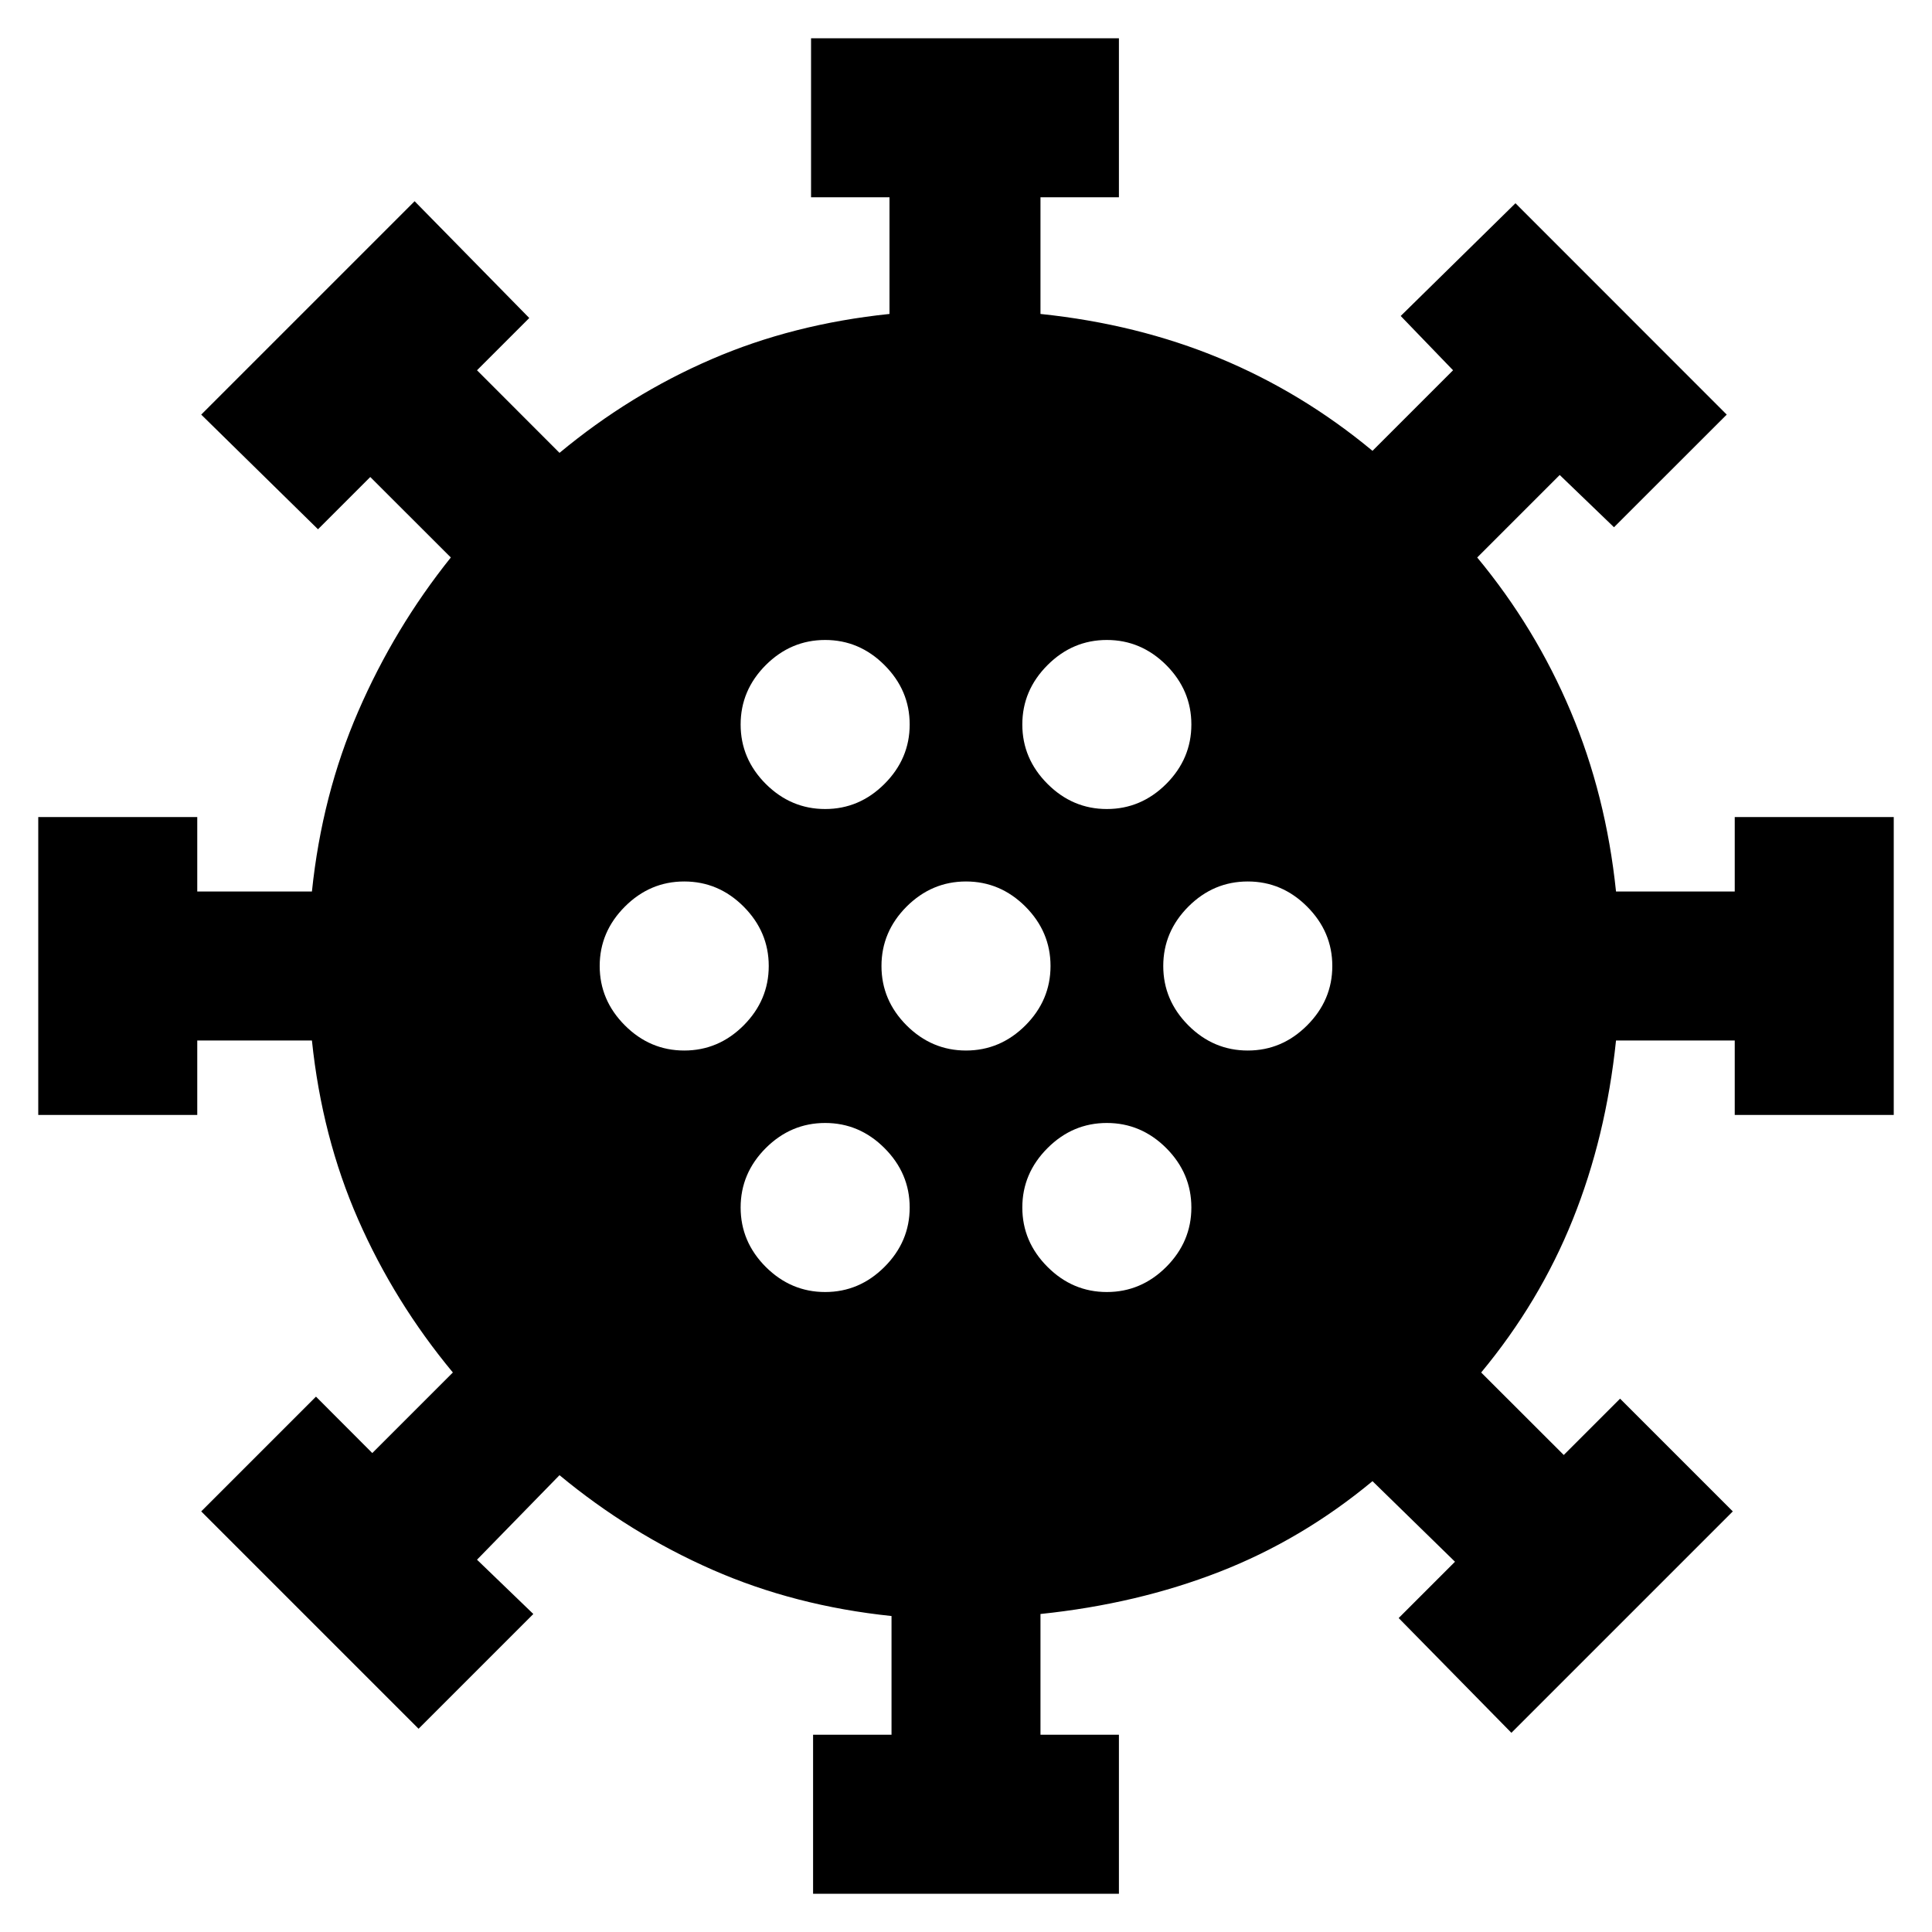 <svg xmlns="http://www.w3.org/2000/svg" height="20" width="20"><path d="M7.083 10.875q.355 0 .615-.26.26-.261.26-.615t-.26-.615q-.26-.26-.615-.26-.354 0-.614.26-.261.261-.261.615t.261.615q.26.26.614.26Zm4.375-2.5q.354 0 .615-.26.26-.261.26-.615t-.26-.615q-.261-.26-.615-.26t-.614.26q-.261.261-.261.615t.261.615q.26.26.614.26Zm-2.916 0q.354 0 .614-.26.261-.261.261-.615t-.261-.615q-.26-.26-.614-.26t-.615.26q-.26.261-.26.615t.26.615q.261.26.615.26Zm0 5q.354 0 .614-.26.261-.261.261-.615t-.261-.615q-.26-.26-.614-.26t-.615.26q-.26.261-.26.615t.26.615q.261.26.615.26Zm-.125 6.229v-1.646h.812v-1.229q-1-.104-1.854-.479-.854-.375-1.583-.979l-.854.875.583.562-1.188 1.188-2.25-2.25 1.188-1.188.583.584.834-.834q-.605-.729-.98-1.583t-.479-1.854H2.042v.771H.396V8.458h1.646v.771h1.187q.104-1 .479-1.864.375-.865.959-1.594l-.834-.833-.541.541-1.209-1.187 2.209-2.209 1.187 1.209-.541.541.854.855q.729-.605 1.573-.969.843-.365 1.843-.469V2.042h-.812V.396h3.187v1.646h-.812V3.25q1 .104 1.854.458.854.354 1.583.959l.834-.834-.542-.562 1.188-1.167 2.187 2.188-1.167 1.166-.562-.541-.854.854q.604.729.968 1.594.365.864.469 1.864h1.229v-.771h1.646v3.084h-1.646v-.771h-1.229q-.104 1-.448 1.854-.343.854-.948 1.583l.855.854.583-.583 1.167 1.167-2.292 2.292-1.167-1.188.583-.583-.854-.834q-.729.605-1.583.938-.854.333-1.854.437v1.25h.812v1.646ZM10 10.875q.354 0 .615-.26.26-.261.26-.615t-.26-.615q-.261-.26-.615-.26t-.615.26q-.26.261-.26.615t.26.615q.261.26.615.26Zm2.917 0q.354 0 .614-.26.261-.261.261-.615t-.261-.615q-.26-.26-.614-.26-.355 0-.615.26-.26.261-.26.615t.26.615q.26.26.615.26Zm-1.459 2.5q.354 0 .615-.26.26-.261.26-.615t-.26-.615q-.261-.26-.615-.26t-.614.26q-.261.261-.261.615t.261.615q.26.26.614.26Z"/></svg>